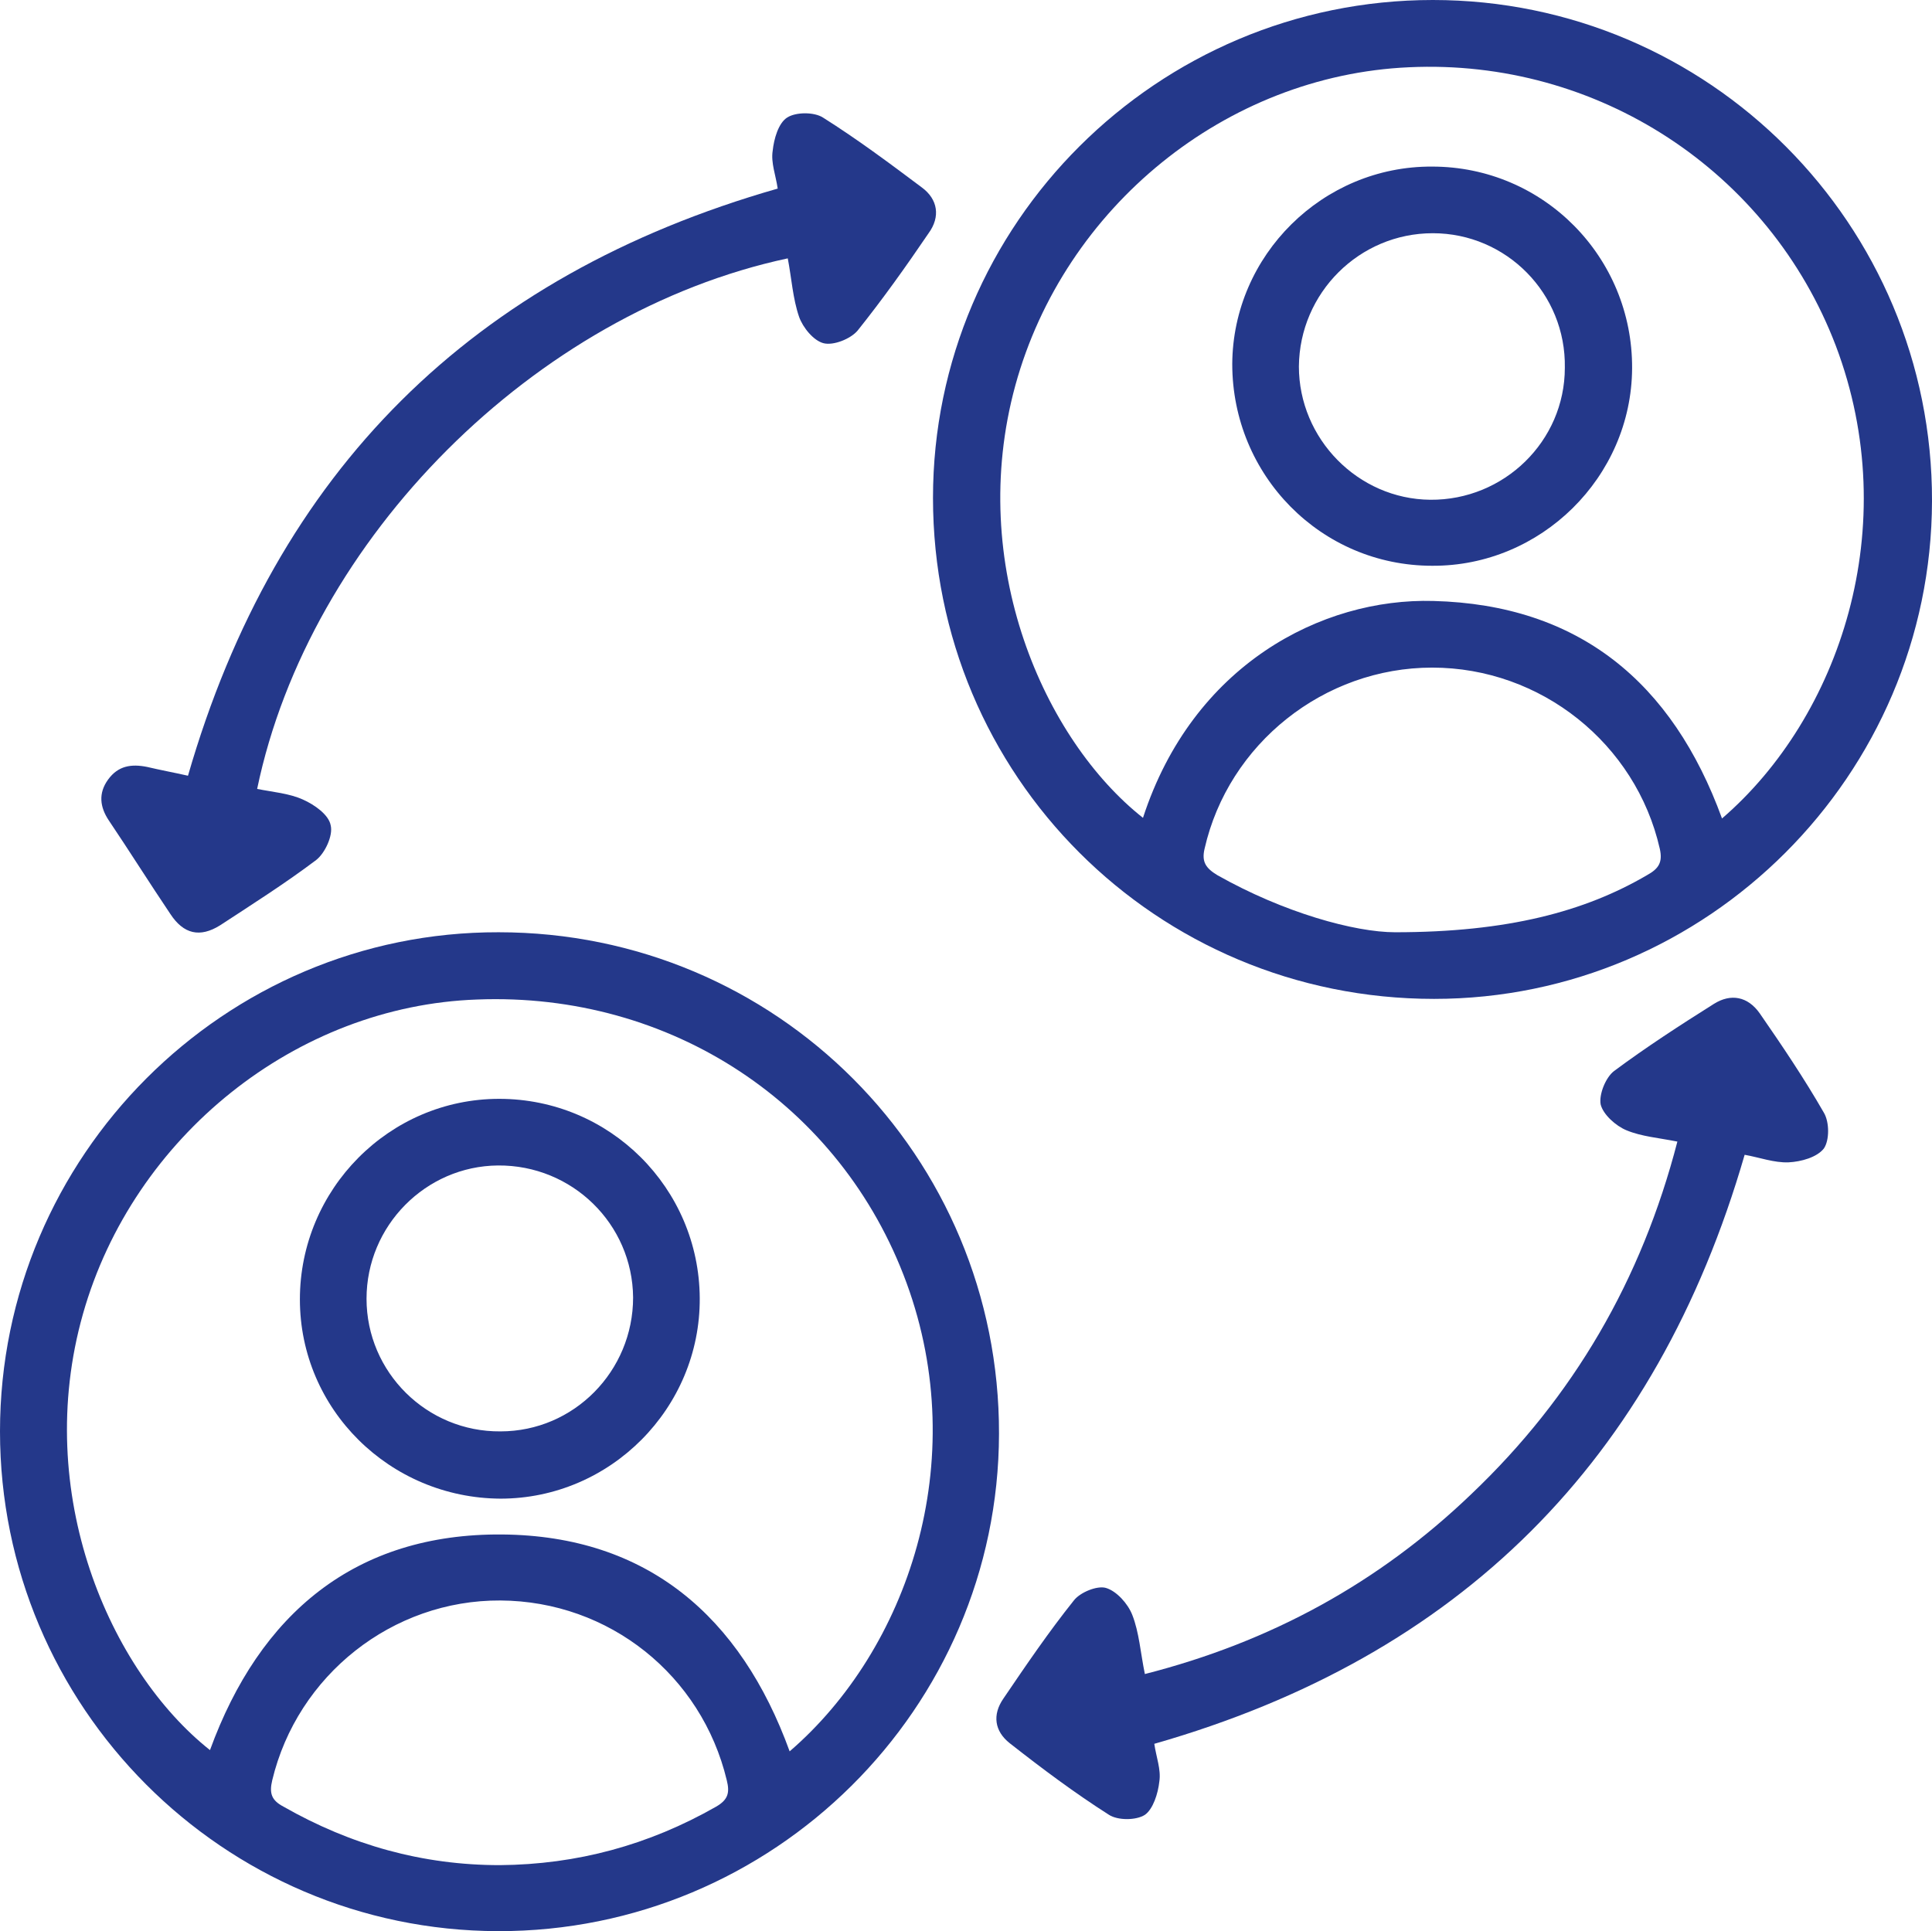 <?xml version="1.0" encoding="utf-8"?>
<!-- Generator: Adobe Illustrator 25.4.1, SVG Export Plug-In . SVG Version: 6.00 Build 0)  -->
<svg version="1.1" id="Capa_1" xmlns="http://www.w3.org/2000/svg" xmlns:xlink="http://www.w3.org/1999/xlink" x="0px" y="0px"
	 viewBox="0 0 307.3 307.2" style="enable-background:new 0 0 307.3 307.2;" xml:space="preserve">
<style type="text/css">
	.st0{fill:#24388A;}
</style>
<g>
	<path class="st0" d="M227.9,0c43.9,0,79.5,35.7,79.4,79.7c-0.1,43.6-35.7,79.2-79.2,79.2c-44.2,0-79.7-35.5-79.7-79.7
		C148.4,35.6,184.1,0,227.9,0z M273.9,130.2c18.7-16.1,29-46.4,18.1-75.2c-10.6-27.8-37.9-45.7-67.9-44.3
		c-29.1,1.3-54.8,22.2-62.6,50.6c-7.8,28.5,4.6,56.4,20.3,68.8c7.9-24.3,28.4-35,46.2-34.5C251.1,96.2,266,108.5,273.9,130.2z
		 M221.9,148.3c17.9,0,30.2-3.3,40.1-9.1c1.8-1,2.5-2,2-4.2c-3.8-16.7-18.9-28.8-36.2-28.8c-17.2,0-32.4,12.1-36.2,28.8
		c-0.5,2.1,0.2,3.1,2,4.2C204.2,145.2,215.5,148.3,221.9,148.3z"/>
	<path class="st0" d="M0,227.7c0-43.8,35.7-79.5,79.3-79.4c44.2,0,79.7,35.6,79.6,79.8c-0.1,43.7-35.9,79.2-79.7,79.1
		C35.5,307.1,0,271.5,0,227.7z M125.6,278.6c18.8-16.2,29-46.1,18.6-74.5c-10.4-28.4-37.5-46.3-68.3-45.1
		C47.1,160,21.2,180.8,13.2,209c-8.1,28.6,4.3,56.8,20.2,69.4c7.9-21.7,23.1-34.5,46.5-34.3C102.9,244.3,117.8,257.1,125.6,278.6z
		 M79.5,296.7c12.3-0.1,23.7-3.2,34.4-9.3c1.9-1.1,2.2-2.2,1.7-4.2c-4-16.7-18.7-28.5-36-28.6c-17.2-0.1-32.3,11.9-36.3,28.6
		c-0.5,2.1-0.1,3.2,1.8,4.2C55.8,293.5,67.2,296.7,79.5,296.7z"/>
	<path class="st0" d="M183.6,277.4c0.3,2.1,1.1,4.1,0.8,6c-0.2,1.9-1,4.4-2.3,5.3c-1.4,0.9-4.3,0.9-5.7,0
		c-5.5-3.5-10.7-7.4-15.8-11.4c-2.4-1.9-2.8-4.5-1-7.1c3.6-5.3,7.2-10.6,11.2-15.6c1-1.3,3.7-2.4,5.1-2c1.7,0.5,3.5,2.5,4.2,4.3
		c1.1,2.8,1.3,6,2,9.4c20-5.1,37.2-14.5,51.9-28.6c16.3-15.5,27.1-34.1,32.8-56.1c-3-0.6-5.7-0.8-8.1-1.8c-1.7-0.7-3.7-2.5-4.1-4.1
		c-0.3-1.6,0.8-4.3,2.1-5.3c5.1-3.8,10.5-7.3,15.9-10.7c2.7-1.7,5.4-1.2,7.3,1.5c3.6,5.2,7.1,10.4,10.2,15.8c0.9,1.5,0.9,4.4,0,5.7
		c-1.1,1.4-3.6,2.1-5.6,2.2c-2.3,0.1-4.7-0.8-7-1.2C263.4,232.4,232.2,263.5,183.6,277.4z"/>
	<path class="st0" d="M123.7,30c-0.3-2.1-1.1-4.1-0.8-6c0.2-1.9,0.9-4.4,2.3-5.3c1.4-0.9,4.3-0.9,5.7,0c5.4,3.4,10.5,7.2,15.7,11.1
		c2.6,1.9,3,4.7,1.1,7.3c-3.6,5.3-7.3,10.5-11.3,15.5c-1.1,1.3-3.8,2.4-5.4,2c-1.6-0.4-3.3-2.5-3.9-4.2c-1-2.9-1.2-6.2-1.8-9.3
		c-40.2,8.6-76.1,44.5-84.4,84.4c2.5,0.5,5.1,0.7,7.3,1.7c1.8,0.8,4.1,2.4,4.4,4.1c0.4,1.6-0.9,4.4-2.3,5.5
		c-4.9,3.7-10.1,7-15.3,10.4c-3.2,2-5.8,1.4-7.9-1.8c-3.3-4.9-6.5-10-9.8-14.9c-1.4-2.1-1.7-4.3-0.1-6.5c1.6-2.2,3.7-2.5,6.2-2
		c2.1,0.5,4.3,0.9,6.5,1.4C43.9,74.9,75.1,43.9,123.7,30z"/>
	<path class="st0" d="M227.8,90C210.1,90,196,75.6,196,57.9c0.1-17.3,14.4-31.5,31.8-31.4c17.7,0,31.9,14.4,31.8,32.1
		C259.5,75.9,245.1,90.1,227.8,90z M227.9,37.1c-11.7,0-21.2,9.5-21.3,21.2c0,11.5,9.4,21.1,20.9,21.2c11.7,0.1,21.4-9.3,21.4-21
		C249.1,46.7,239.6,37.1,227.9,37.1z"/>
	<path class="st0" d="M47.7,206.7c0-17.5,14.2-31.9,31.7-31.9c17.6,0,31.8,14.2,31.9,31.7c0.1,17.5-14.2,31.9-31.7,31.9
		C62,238.3,47.7,224.2,47.7,206.7z M100.7,206.4c-0.1-11.7-9.7-21.1-21.5-21c-11.5,0.1-20.9,9.6-20.9,21.2
		c0,11.7,9.6,21.2,21.3,21.1C91.3,227.7,100.7,218.1,100.7,206.4z"/>
</g>
</svg>
